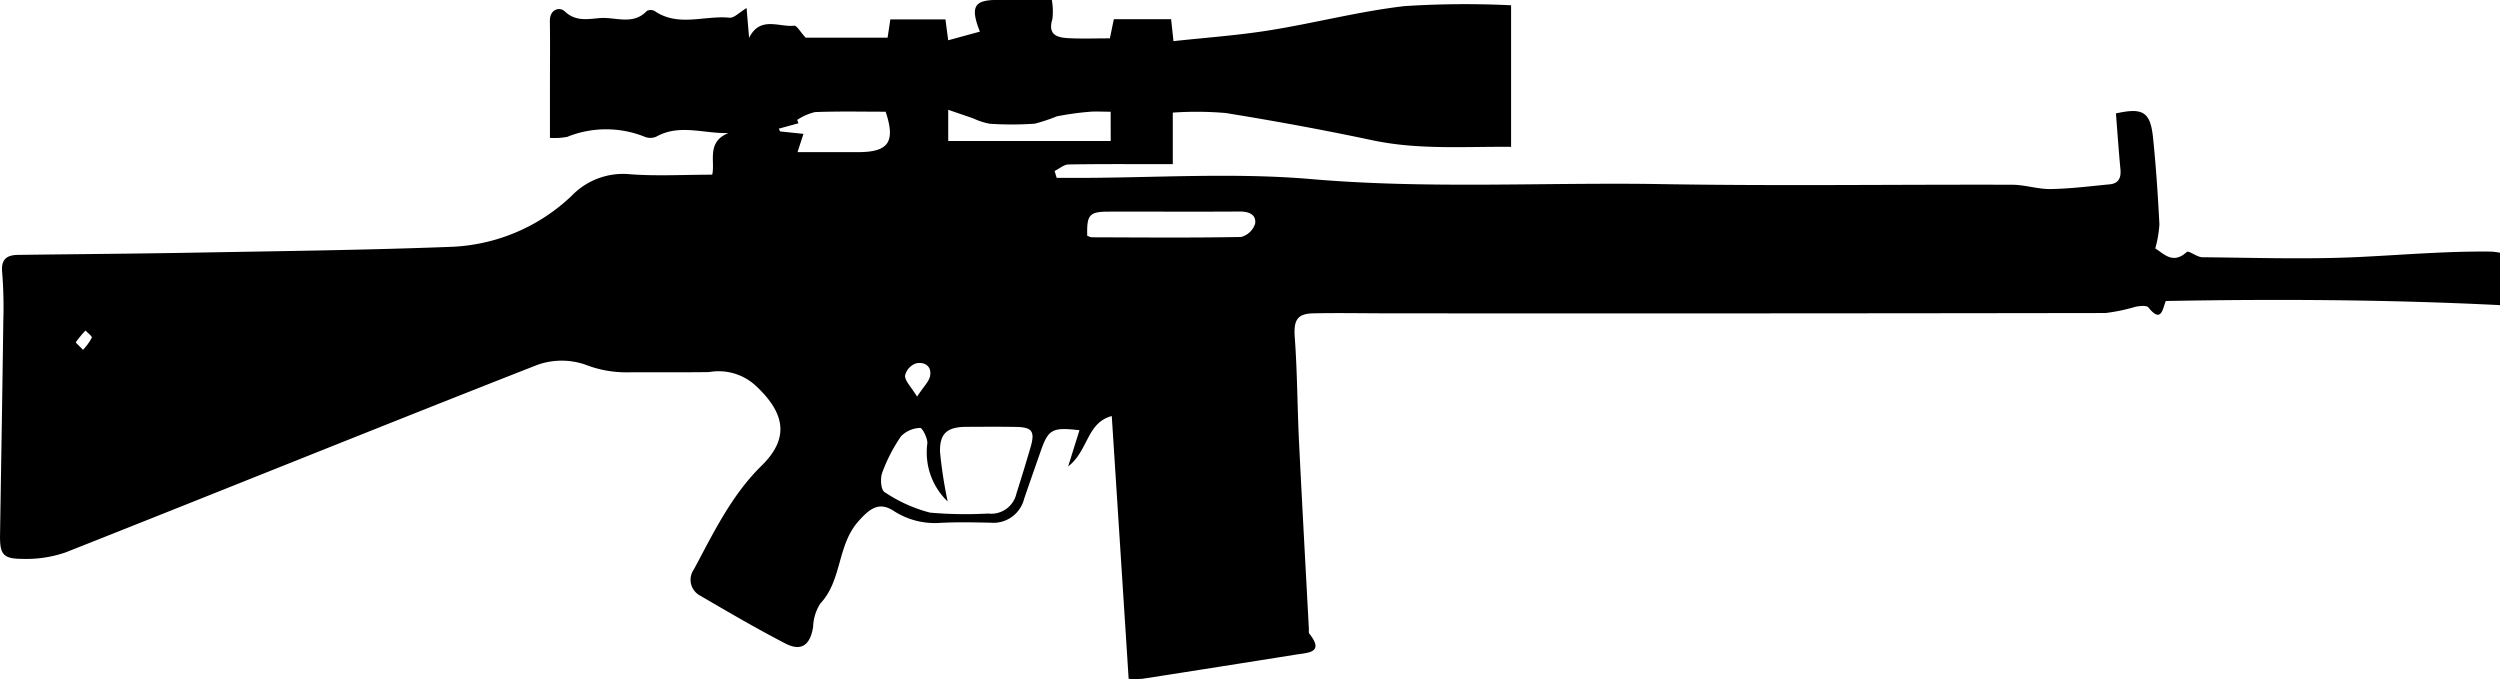 <svg xmlns="http://www.w3.org/2000/svg" width="181.467" height="49.29" viewBox="0 0 181.467 49.29">
  <path id="Caminho_17" data-name="Caminho 17" d="M770.591,915.872c.229-.974-.439-2.369,1.174-3.021-1.814.046-3.543-.679-5.224.256a1.074,1.074,0,0,1-.808.029,7.531,7.531,0,0,0-5.664-.011,4.841,4.841,0,0,1-1.256.073v-3.646c0-1.606.019-3.214-.006-4.821-.014-.885.713-1.061,1.084-.71.818.773,1.729.541,2.582.481,1.125-.077,2.382.539,3.375-.518a.613.613,0,0,1,.573.013c1.716,1.172,3.617.3,5.42.48.338.034.723-.391,1.246-.7.073.876.128,1.521.182,2.165.794-1.615,2.183-.76,3.265-.885.2-.023.46.462.839.869h5.948c.063-.406.127-.826.2-1.327h4c.053.4.107.82.2,1.516l2.3-.627c-.719-1.822-.4-2.3,1.251-2.3,1.279,0,2.559,0,3.971,0a4.706,4.706,0,0,1,.041,1.387c-.361,1.18.375,1.349,1.211,1.39.96.046,1.925.011,2.961.011.1-.471.19-.921.288-1.39H803.9c.05.455.093.845.135,1.233.013.12.024.24.037.36,2.323-.255,4.662-.416,6.967-.786,3.285-.525,6.527-1.381,9.826-1.759a68.31,68.31,0,0,1,7.714-.058v10.275c-3.392-.03-6.735.23-10.073-.479-3.529-.75-7.083-1.4-10.645-1.977a25.156,25.156,0,0,0-3.838-.03v3.743c-2.611,0-5.088-.019-7.564.021-.341.007-.677.31-1.015.476.051.166.1.333.152.5h1.4c5.707,0,11.448-.4,17.114.09,8.473.727,16.931.22,25.391.361,8.479.144,16.961.02,25.441.046.938,0,1.878.329,2.813.313,1.426-.024,2.849-.207,4.271-.342.653-.062.842-.473.784-1.093-.128-1.353-.222-2.709-.327-4.055,1.964-.437,2.5-.117,2.694,1.773.216,2.086.353,4.183.461,6.277a8.347,8.347,0,0,1-.3,1.747c.623.384,1.274,1.191,2.288.259.137-.126.739.381,1.127.384,3.817.034,7.644.165,11.452-.021,3.174-.155,6.341-.429,9.522-.389a4.96,4.96,0,0,1,.639.086v3.8c-8.008-.4-16.119-.452-24.266-.3-.235.6-.326,1.633-1.258.468-.129-.162-.608-.109-.907-.058a13.483,13.483,0,0,1-2.2.462q-25.984.042-51.97.023c-1.846,0-3.694-.039-5.539,0-1.213.023-1.438.538-1.347,1.777.181,2.463.183,4.938.3,7.406.224,4.571.479,9.141.722,13.711.007.121-.029.276.033.355,1.1,1.386-.069,1.378-.942,1.517q-5.58.892-11.164,1.76a7.738,7.738,0,0,1-1.009.006c-.406-6.325-.811-12.626-1.225-19.075-1.829.479-1.694,2.523-3.166,3.654.333-1.064.575-1.84.821-2.627-2-.227-2.26-.076-2.836,1.582-.394,1.133-.794,2.263-1.182,3.4a2.3,2.3,0,0,1-2.439,1.731c-1.205-.025-2.414-.052-3.616.011a5.491,5.491,0,0,1-3.417-.87c-1.072-.7-1.751-.144-2.55.75-1.561,1.744-1.18,4.289-2.774,5.979a3.353,3.353,0,0,0-.52,1.7c-.214,1.322-.857,1.8-2.024,1.193-2.1-1.087-4.143-2.285-6.188-3.476a1.3,1.3,0,0,1-.441-1.9c1.422-2.647,2.719-5.374,4.916-7.528,2.082-2.04,1.667-3.87-.479-5.85a3.977,3.977,0,0,0-3.332-.942c-2.009.03-4.019,0-6.026.019a8.181,8.181,0,0,1-2.984-.568,5.268,5.268,0,0,0-3.453.024c-11.432,4.482-22.813,9.091-34.23,13.607a8.751,8.751,0,0,1-3.146.477c-1.427,0-1.653-.34-1.631-1.756.081-5.182.17-10.363.238-15.545a31.519,31.519,0,0,0-.083-3.493c-.092-.937.313-1.259,1.137-1.271,4.293-.057,8.586-.086,12.877-.164,6.143-.111,12.287-.182,18.427-.416a13.439,13.439,0,0,0,8.919-3.731,5.161,5.161,0,0,1,4.2-1.544C766.557,915.986,768.519,915.872,770.591,915.872Zm17.092,23.722a4.921,4.921,0,0,1-1.474-4.23c.016-.384-.373-1.124-.523-1.11a2.036,2.036,0,0,0-1.385.6,11.692,11.692,0,0,0-1.373,2.662c-.151.405-.091,1.235.164,1.387a10.609,10.609,0,0,0,3.319,1.5,29.74,29.74,0,0,0,4.207.065,1.874,1.874,0,0,0,2.059-1.462q.527-1.66,1.017-3.331c.341-1.17.129-1.474-1.056-1.494-1.205-.02-2.411-.01-3.616-.005-1.379.006-1.949.485-1.89,1.871A32.134,32.134,0,0,0,787.683,939.594Zm10.13-19.292a1.046,1.046,0,0,0,.324.114c3.614.012,7.229.044,10.842-.022a1.456,1.456,0,0,0,1.02-.963c.1-.667-.452-.889-1.119-.885-3.173.021-6.346,0-9.52.008C797.966,918.557,797.772,918.784,797.813,920.3Zm1.7-9c-.637,0-1.117-.038-1.588.009a20.708,20.708,0,0,0-2.318.327,13.624,13.624,0,0,1-1.6.532,24.687,24.687,0,0,1-3.252.007,4.752,4.752,0,0,1-1.208-.39c-.585-.2-1.168-.4-1.824-.625v2.266h11.794Zm-22.73,2.933c1.53,0,2.959,0,4.388,0,2.221,0,2.74-.73,2.009-2.934-1.7,0-3.413-.039-5.127.027a3.976,3.976,0,0,0-1.292.567c.03.082.06.163.089.245l-1.425.391c.03.067.062.136.091.2l1.7.178C777.036,913.458,776.93,913.784,776.783,914.237Zm8.679,17.744c.477-.731.87-1.089.945-1.505.133-.727-.436-1.047-1.038-.9a1.241,1.241,0,0,0-.783.893C784.594,930.861,785.009,931.247,785.462,931.981Zm-60.541-3.393a3.994,3.994,0,0,0,.637-.882c.037-.1-.294-.344-.457-.521a7.877,7.877,0,0,0-.7.844C724.374,928.068,724.663,928.315,724.921,928.588Z" transform="translate(-718.894 -903.192)" fill="currentColor" fill-rule="evenodd"/>
</svg>
